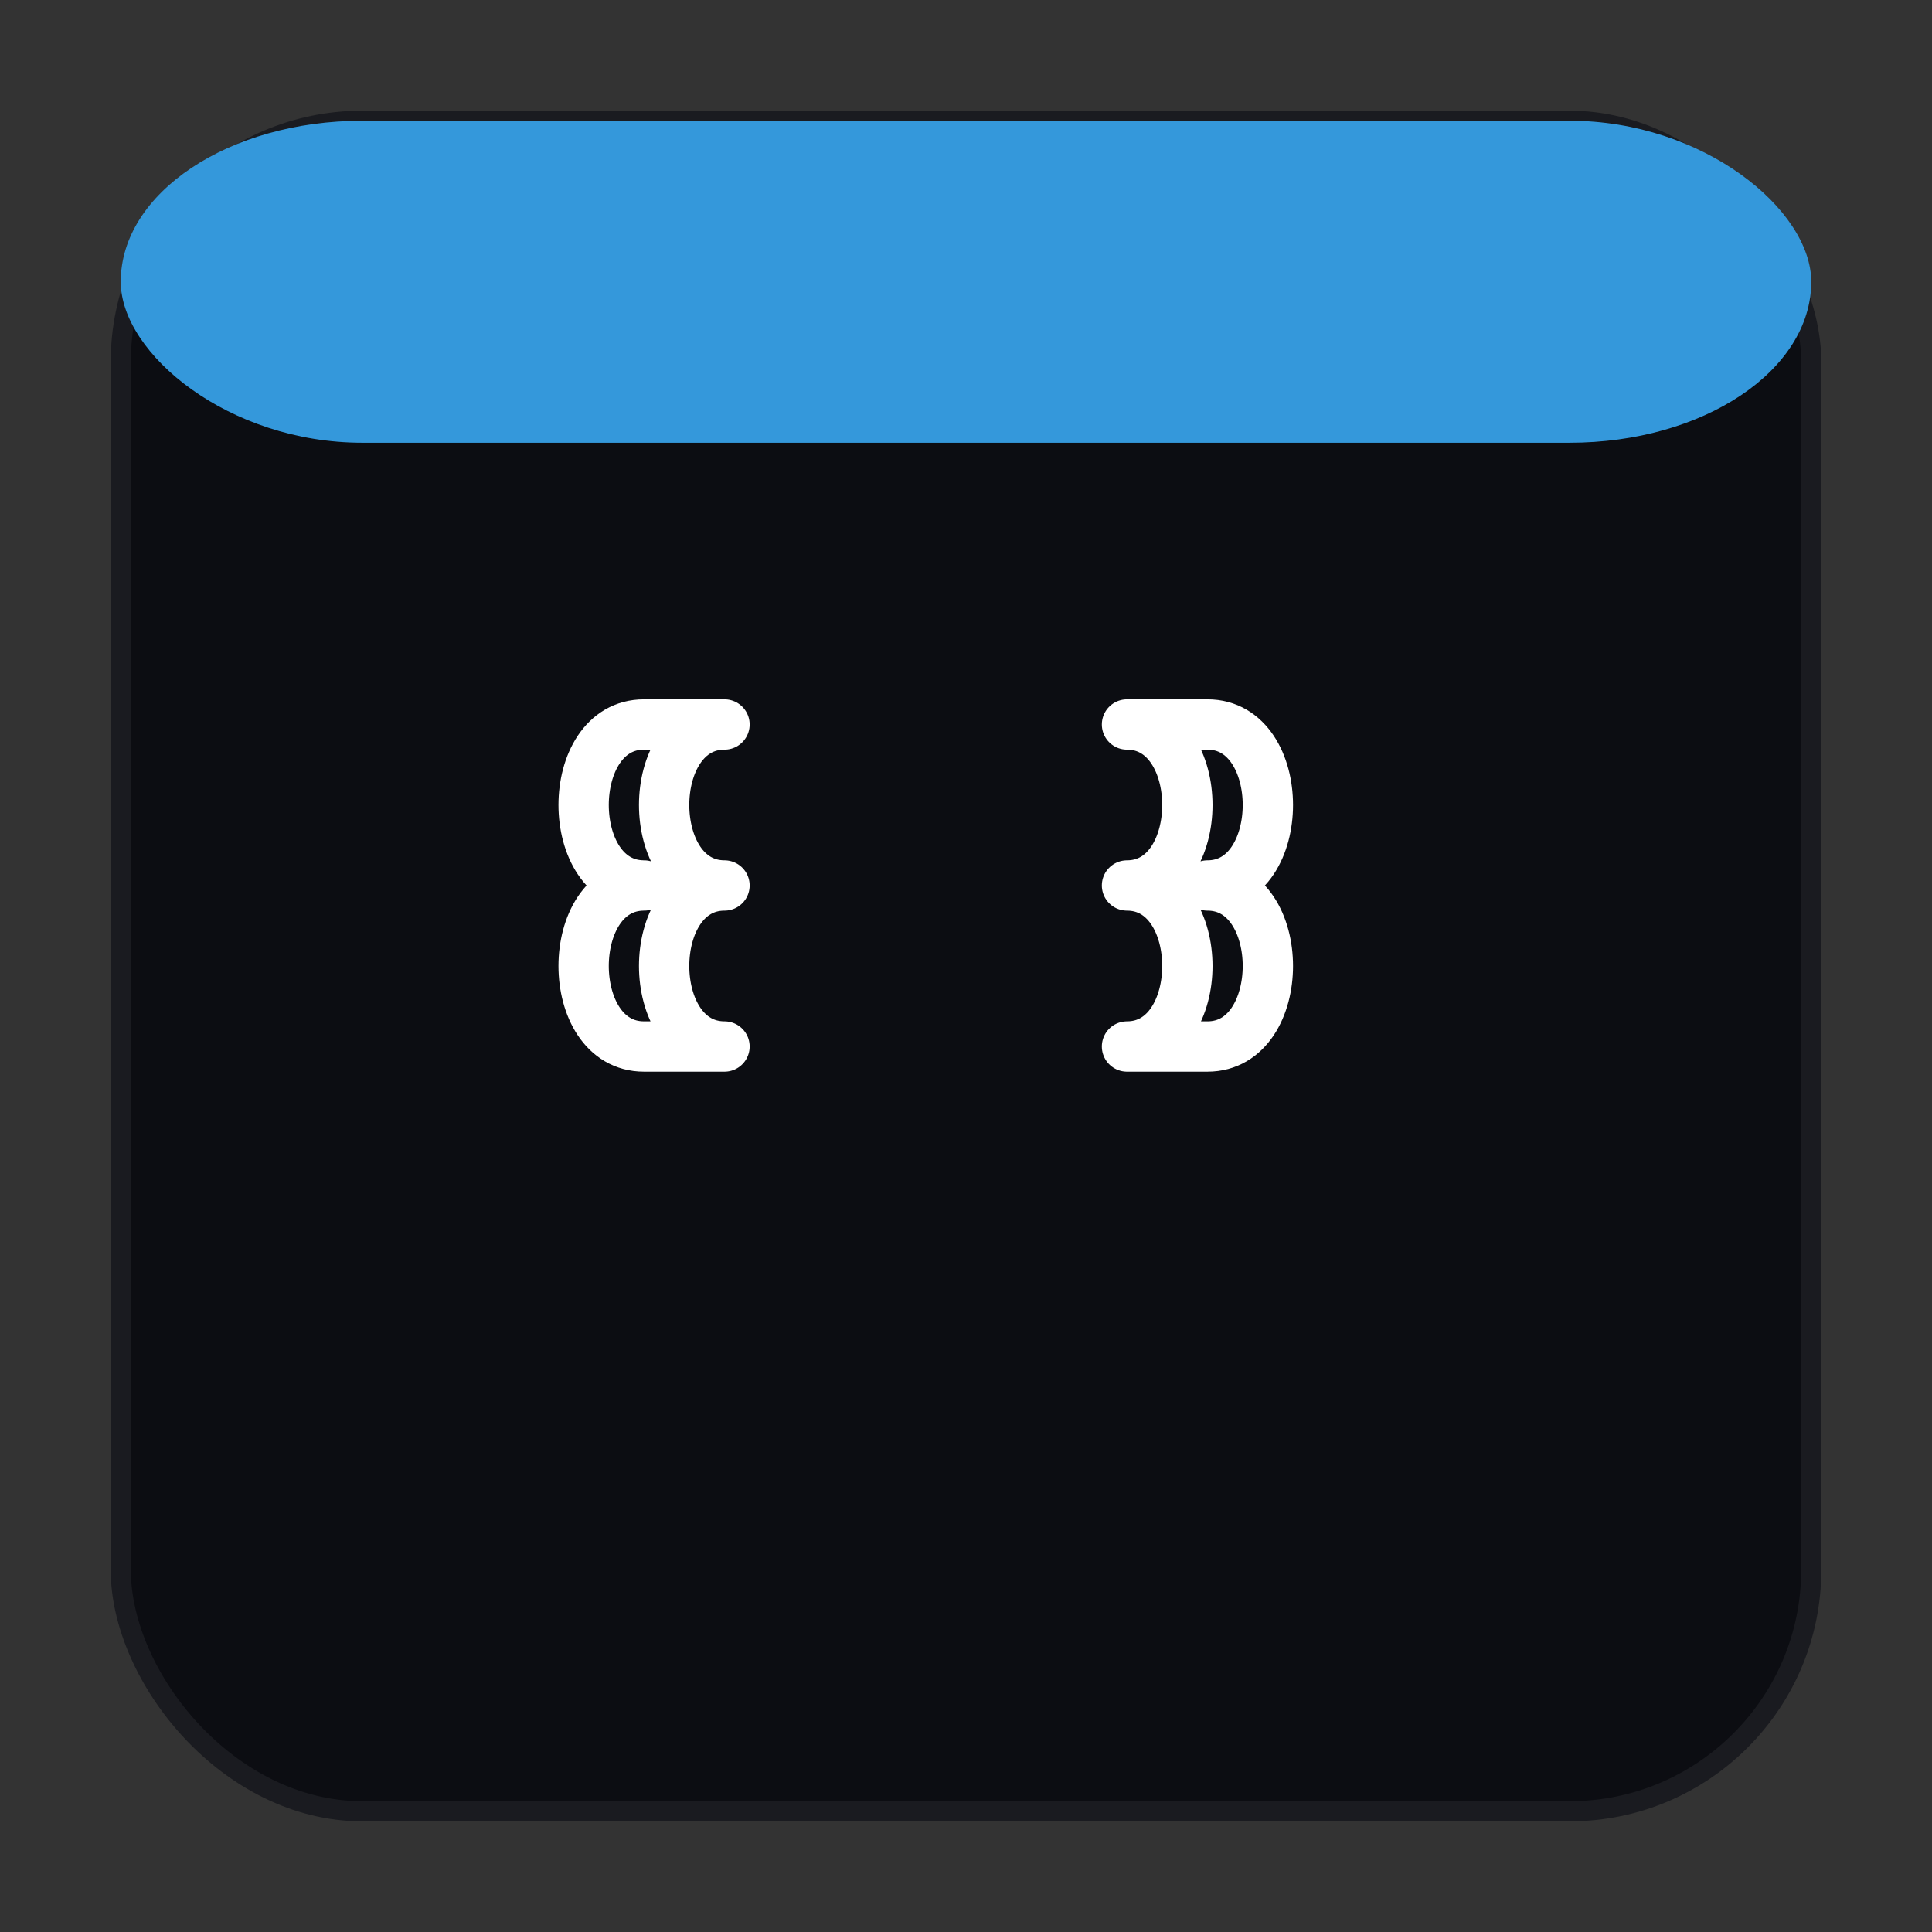 <svg xmlns="http://www.w3.org/2000/svg" width="96" height="96" viewBox="0 0 96 96" shape-rendering="geometricPrecision" text-rendering="optimizeLegibility" stroke-linecap="round" stroke-linejoin="round">
<rect x="0" y="0" width="96" height="96" fill="#333333" stroke="none"/>
<defs>
  <marker id="arrow" markerWidth="8" markerHeight="8" refX="4" refY="4" orient="auto-start-reverse">
    <path d="M0,0 L8,4 L0,8 z" fill="#ffffff"/>
  </marker>
</defs>
<rect x="6" y="6" width="84" height="84" rx="12" fill="#0c0d12" stroke="#1a1b20" stroke-width="1"/>
<rect x="6" y="6" width="84" height="16" rx="12" fill="#3498db"/>
<path d="M32,44 C28,44 28,36 32,36 H36 C32,36 32,44 36,44 32,44 32,52 36,52 H32 C28,52 28,44 32,44" stroke="#ffffff" stroke-width="2.5" fill="none" />
<path d="M60,44 C64,44 64,36 60,36 H56 C60,36 60,44 56,44 60,44 60,52 56,52 H60 C64,52 64,44 60,44" stroke="#ffffff" stroke-width="2.5" fill="none" />
</svg>

